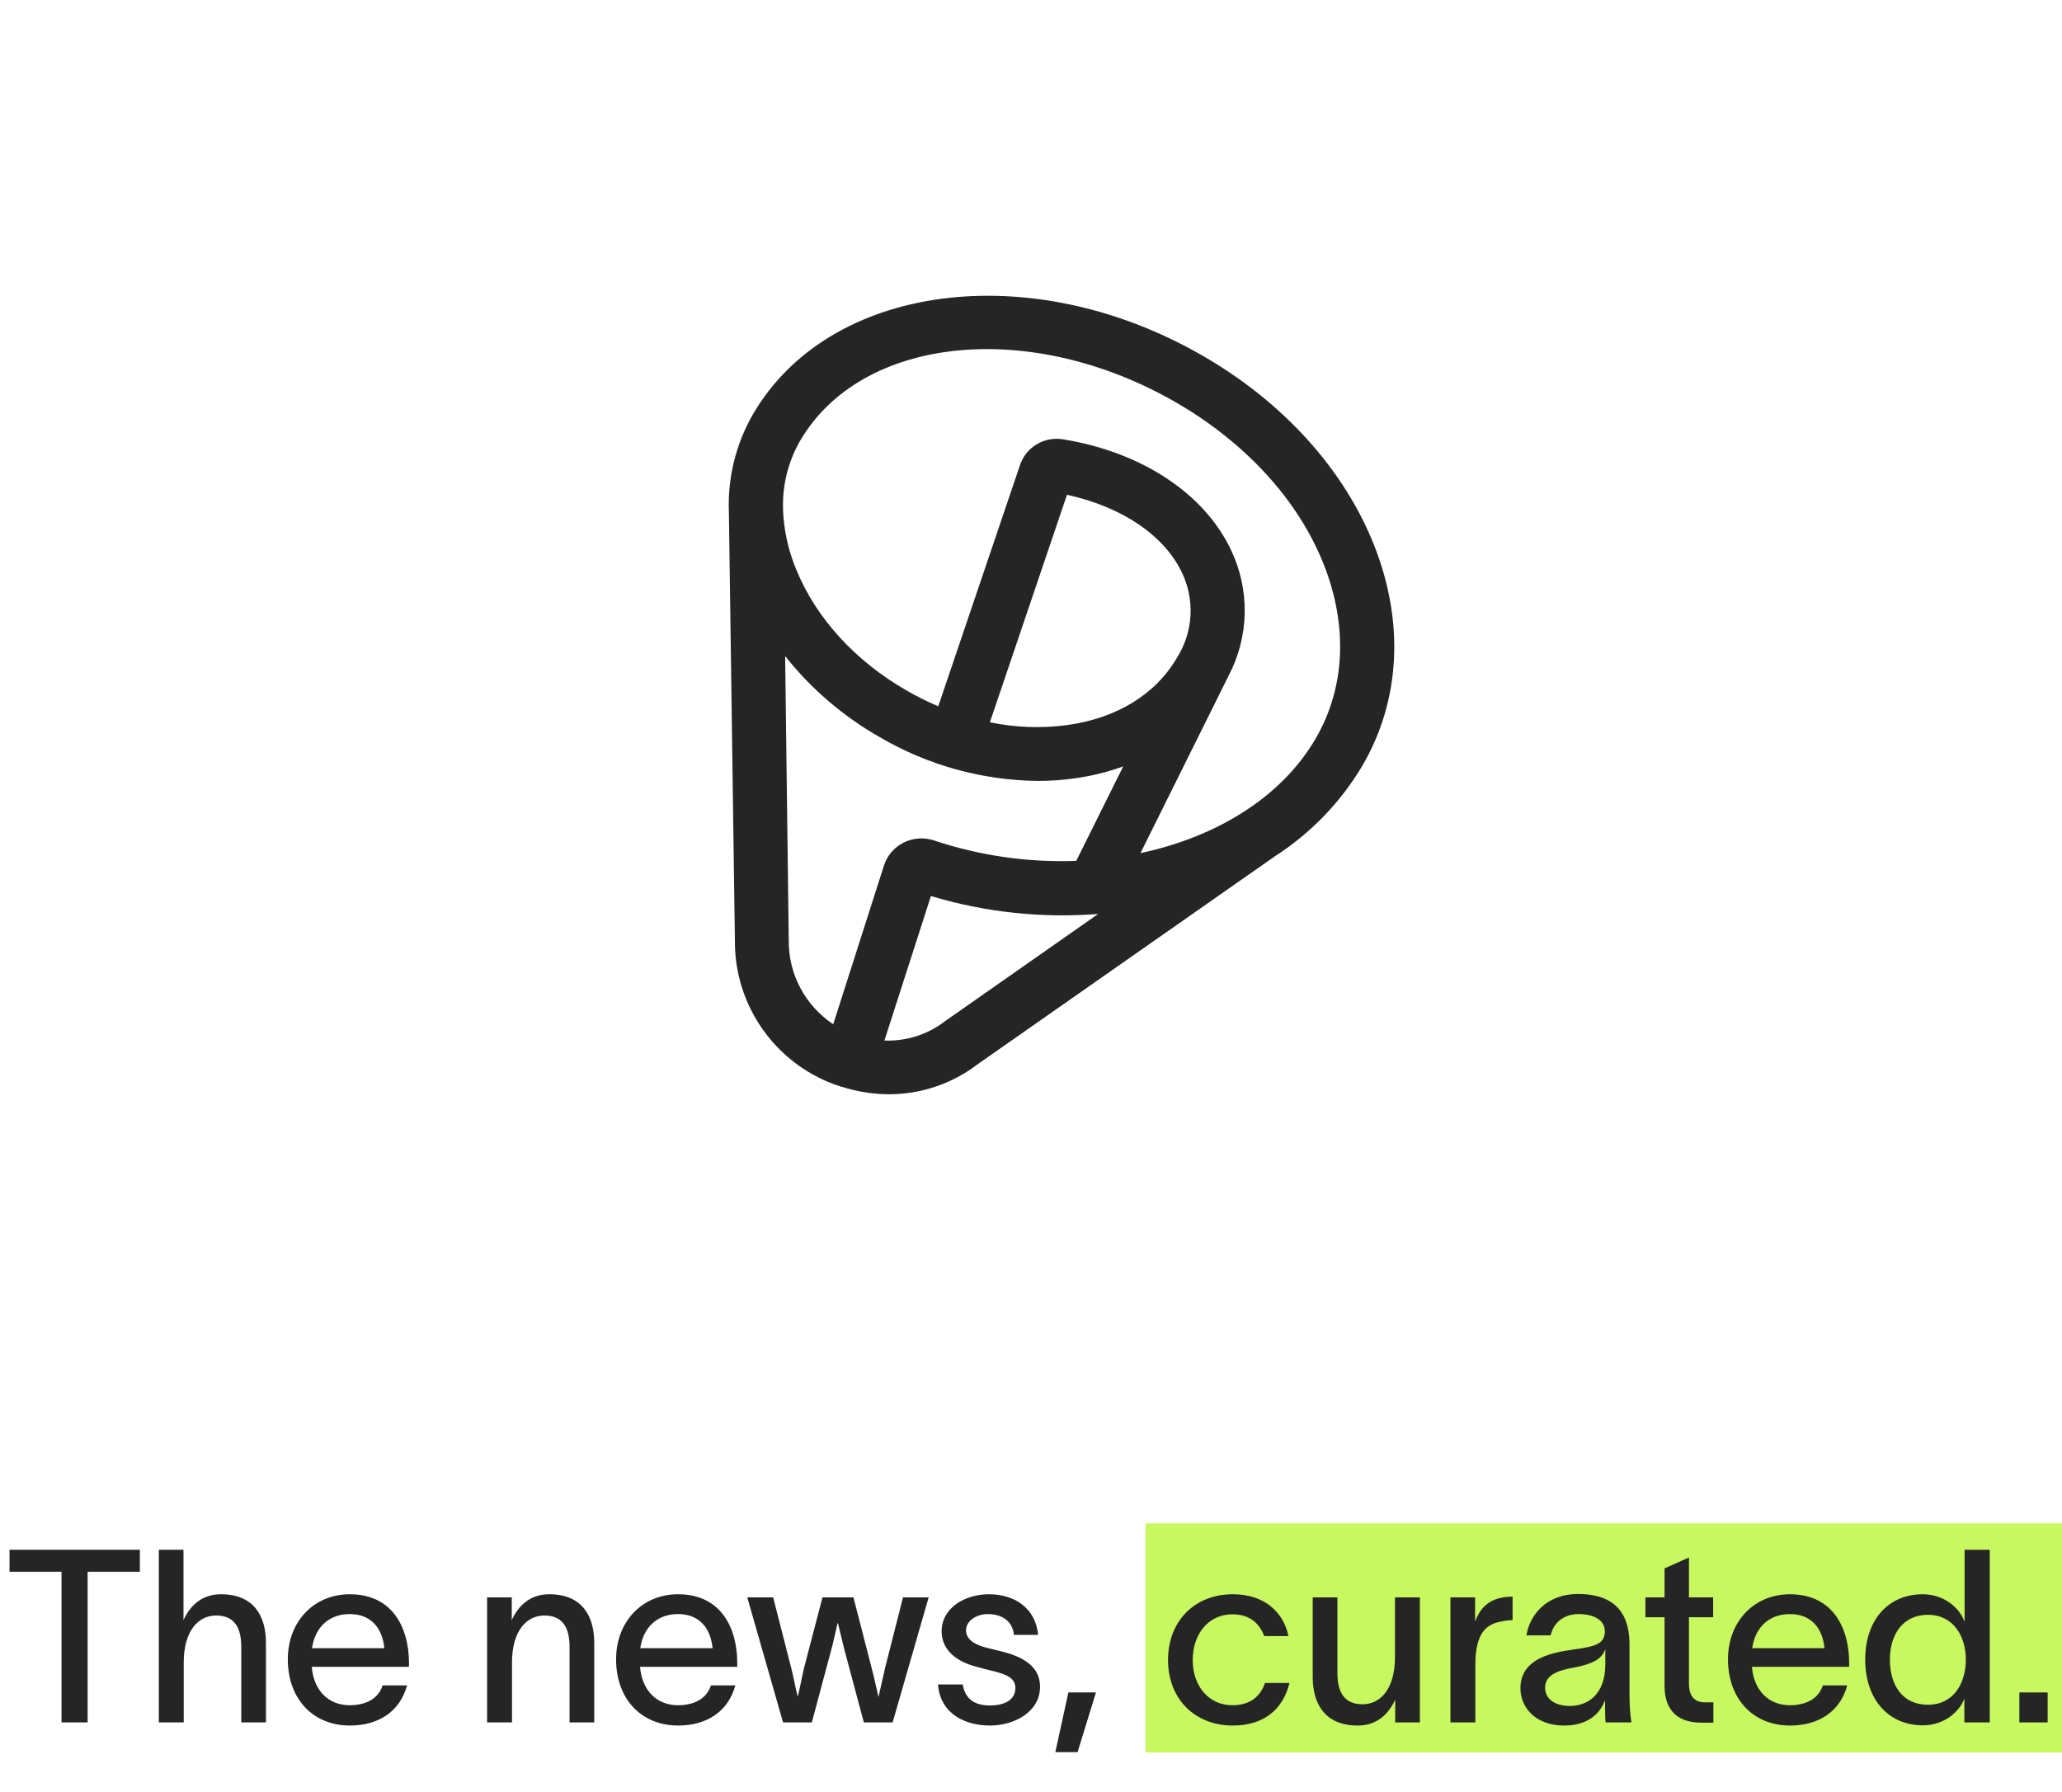 <svg width="237" height="206" viewBox="0 0 237 206" fill="none" xmlns="http://www.w3.org/2000/svg">
<path d="M157.929 62.661C154.476 53.949 147.452 46.172 138.113 40.827C118.415 29.518 95.291 32.582 86.54 47.628C84.571 51.05 83.613 54.956 83.777 58.896L84.468 108.205C84.456 111.312 85.275 114.366 86.842 117.054C88.409 119.742 90.667 121.966 93.385 123.498C94.43 124.086 95.534 124.563 96.679 124.92H96.714C98.482 125.488 100.327 125.782 102.184 125.793C105.858 125.789 109.429 124.582 112.344 122.358L146.533 98.435C150.668 95.776 154.121 92.193 156.617 87.971C160.961 80.489 161.431 71.503 157.929 62.661ZM90.657 108.15L90.242 75.419C93.228 79.19 96.917 82.353 101.107 84.735C106.61 87.96 112.865 89.696 119.251 89.771C120.679 89.773 122.105 89.675 123.519 89.476C125.423 89.213 127.293 88.753 129.1 88.102L123.699 98.964C118.154 99.166 112.618 98.37 107.357 96.614C106.787 96.424 106.185 96.347 105.585 96.39C104.985 96.432 104.4 96.593 103.862 96.862C103.329 97.127 102.855 97.496 102.467 97.947C102.079 98.398 101.786 98.921 101.604 99.486L95.768 117.741C94.184 116.688 92.888 115.261 91.996 113.587C91.103 111.913 90.643 110.044 90.657 108.15V108.15ZM135.275 75.611C132.837 79.809 128.368 82.564 122.649 83.354C119.694 83.746 116.693 83.637 113.774 83.031L122.635 56.876C128.9 58.25 133.783 61.493 135.841 65.807C136.588 67.356 136.928 69.067 136.829 70.782C136.73 72.497 136.195 74.158 135.275 75.611V75.611ZM108.718 117.322L108.642 117.377C106.651 118.92 104.175 119.713 101.652 119.616L106.998 103.004C113.221 104.875 119.74 105.574 126.22 105.065L108.718 117.322ZM151.23 84.88C147.327 91.613 139.868 96.202 131.082 98.071L141.215 77.672C142.387 75.438 143.02 72.963 143.062 70.442C143.104 67.922 142.554 65.427 141.456 63.155C138.355 56.67 131.144 51.943 122.159 50.5C121.117 50.331 120.049 50.537 119.146 51.081C118.244 51.625 117.566 52.471 117.234 53.468L107.841 81.19C106.591 80.662 105.375 80.056 104.201 79.376C98.289 75.982 93.785 71.049 91.513 65.457C90.608 63.292 90.096 60.984 90 58.642V58.518C89.912 55.786 90.584 53.083 91.941 50.706V50.706C98.972 38.614 118.298 36.601 135.026 46.179C143.155 50.85 149.24 57.501 152.162 64.921C154.939 71.97 154.614 79.06 151.23 84.88V84.88Z" fill="#252525"/>
<rect x="131.667" y="175.121" width="105.333" height="26.333" fill="#C7F860"/>
<path d="M1.094 180.683H7.07V198H10.072V180.683H16.076V178.153H1.094V180.683ZM18.254 198H21.117V191.134C21.117 187.465 22.785 185.714 24.841 185.714C26.815 185.714 27.732 186.937 27.732 189.328V198H30.567V188.855C30.567 185.742 29.15 183.268 25.397 183.268C23.174 183.268 21.84 184.602 21.089 186.242V178.153H18.254V198ZM46.785 193.747H43.977C43.477 195.332 41.976 196.026 40.197 196.026C37.779 196.026 36.055 194.359 35.833 191.607H47.007V191.079C46.979 187.187 45.172 183.268 40.197 183.268C36.083 183.268 33.081 186.409 33.081 190.745C33.081 195.276 35.944 198.361 40.225 198.361C43.533 198.361 45.979 196.721 46.785 193.747ZM35.861 189.467C36.194 187.132 37.751 185.547 40.197 185.547C42.671 185.547 43.95 187.187 44.172 189.467H35.861ZM55.985 198H58.848V191.134C58.848 187.465 60.516 185.714 62.573 185.714C64.546 185.714 65.464 186.937 65.464 189.328V198H68.299V188.855C68.299 185.742 66.881 183.268 63.129 183.268C60.905 183.268 59.571 184.602 58.82 186.242V183.629H55.985V198ZM84.516 193.747H81.709C81.208 195.332 79.707 196.026 77.928 196.026C75.51 196.026 73.787 194.359 73.564 191.607H84.738V191.079C84.711 187.187 82.904 183.268 77.928 183.268C73.814 183.268 70.812 186.409 70.812 190.745C70.812 195.276 73.675 198.361 77.956 198.361C81.264 198.361 83.71 196.721 84.516 193.747ZM73.592 189.467C73.926 187.132 75.482 185.547 77.928 185.547C80.402 185.547 81.681 187.187 81.903 189.467H73.592ZM90.003 198H93.311L95.562 189.578C95.84 188.521 96.035 187.604 96.257 186.604H96.313L97.036 189.578L99.287 198H102.595L106.737 183.629H103.79L101.733 191.718C101.483 192.83 101.233 193.97 100.983 195.026H100.955C100.705 193.942 100.455 192.774 100.177 191.718L98.092 183.629H94.534L92.421 191.718C92.144 192.885 91.977 193.886 91.699 194.998H91.671C91.393 193.858 91.226 192.885 90.948 191.774L88.864 183.629H85.889L90.003 198ZM116.539 187.938H119.319C119.013 184.825 116.594 183.268 113.648 183.268C110.896 183.268 108.228 184.852 108.228 187.521C108.228 189.744 110.035 191.051 112.258 191.607C112.925 191.801 113.62 191.968 114.287 192.135C115.566 192.469 116.706 192.858 116.706 194.053C116.706 195.554 115.205 196.054 113.815 196.054C112.008 196.054 110.952 195.332 110.646 193.636H107.811C108.089 197.138 111.091 198.361 113.759 198.361C116.539 198.361 119.541 196.833 119.541 193.886C119.541 191.551 117.54 190.467 115.288 189.883C114.649 189.717 114.037 189.578 113.37 189.411C112.036 189.077 111.035 188.466 111.035 187.41C111.035 186.298 112.258 185.547 113.565 185.547C114.954 185.547 116.372 186.214 116.539 187.938ZM122.797 194.553L121.296 201.419H123.853L125.966 194.553H122.797ZM148.204 193.469H145.396C144.812 195.137 143.562 196.026 141.644 196.026C138.864 196.026 137.085 193.747 137.085 190.829C137.085 187.882 138.864 185.575 141.644 185.575C143.756 185.575 144.785 186.715 145.313 188.077H148.092C147.509 185.297 145.313 183.268 141.699 183.268C137.307 183.268 134.25 186.353 134.25 190.829C134.25 195.276 137.307 198.361 141.699 198.361C145.174 198.361 147.453 196.582 148.204 193.469ZM150.881 192.774C150.881 195.887 152.298 198.361 156.051 198.361C158.275 198.361 159.609 197.027 160.359 195.387V198H163.195V183.629H160.332V190.495C160.332 194.164 158.664 195.915 156.607 195.915C154.633 195.915 153.716 194.692 153.716 192.302V183.629H150.881V192.774ZM169.544 183.629H166.709V198H169.572V191.329C169.572 187.382 171.128 186.631 172.657 186.381C173.074 186.27 173.713 186.242 173.852 186.242V183.546C171.74 183.546 170.295 184.352 169.544 186.409V183.629ZM175.448 187.993H178.228C178.561 186.492 179.784 185.547 181.424 185.547C183.342 185.547 184.454 186.326 184.454 187.521C184.454 188.716 183.731 189.161 181.869 189.467C179.757 189.828 174.753 190.05 174.753 194.081C174.753 196.249 176.449 198.361 179.784 198.361C182.842 198.361 184.037 196.638 184.454 195.498H184.482V196.11C184.482 196.805 184.482 197.388 184.538 198H187.512C187.373 197.222 187.289 195.971 187.289 194.887V189.05C187.289 186.381 186.4 183.24 181.369 183.24C177.616 183.24 175.782 185.797 175.448 187.993ZM177.588 194.025C177.588 192.691 178.728 192.107 180.757 191.718C183.509 191.245 184.204 190.439 184.51 189.578V191.329C184.51 194.803 182.481 196.11 180.424 196.11C178.7 196.11 177.588 195.276 177.588 194.025ZM194.124 193.525V185.909H196.904V183.629H194.124V179.043L191.317 180.294V183.629H189.121V185.909H191.317V193.803C191.317 196.249 192.484 198.028 195.542 198.028H196.932V195.693H195.959C194.708 195.693 194.124 194.915 194.124 193.525ZM212.314 193.747H209.506C209.006 195.332 207.505 196.026 205.726 196.026C203.308 196.026 201.584 194.359 201.362 191.607H212.536V191.079C212.508 187.187 210.702 183.268 205.726 183.268C201.612 183.268 198.61 186.409 198.61 190.745C198.61 195.276 201.473 198.361 205.754 198.361C209.062 198.361 211.508 196.721 212.314 193.747ZM201.39 189.467C201.723 187.132 203.28 185.547 205.726 185.547C208.2 185.547 209.479 187.187 209.701 189.467H201.39ZM220.997 183.268C216.994 183.268 214.381 186.27 214.381 190.773C214.381 195.276 216.994 198.334 220.997 198.334C223.554 198.334 225.222 196.694 225.75 195.332H225.778V198H228.697V178.153H225.806V186.381H225.778C225.278 184.964 223.554 183.268 220.997 183.268ZM217.217 190.773C217.217 187.827 218.773 185.631 221.581 185.631C224.527 185.631 225.945 188.105 225.945 190.773C225.945 193.497 224.555 195.971 221.581 195.971C218.69 195.971 217.217 193.747 217.217 190.773ZM232.098 194.553V198H235.35V194.553H232.098Z" fill="#252525"/>
</svg>
